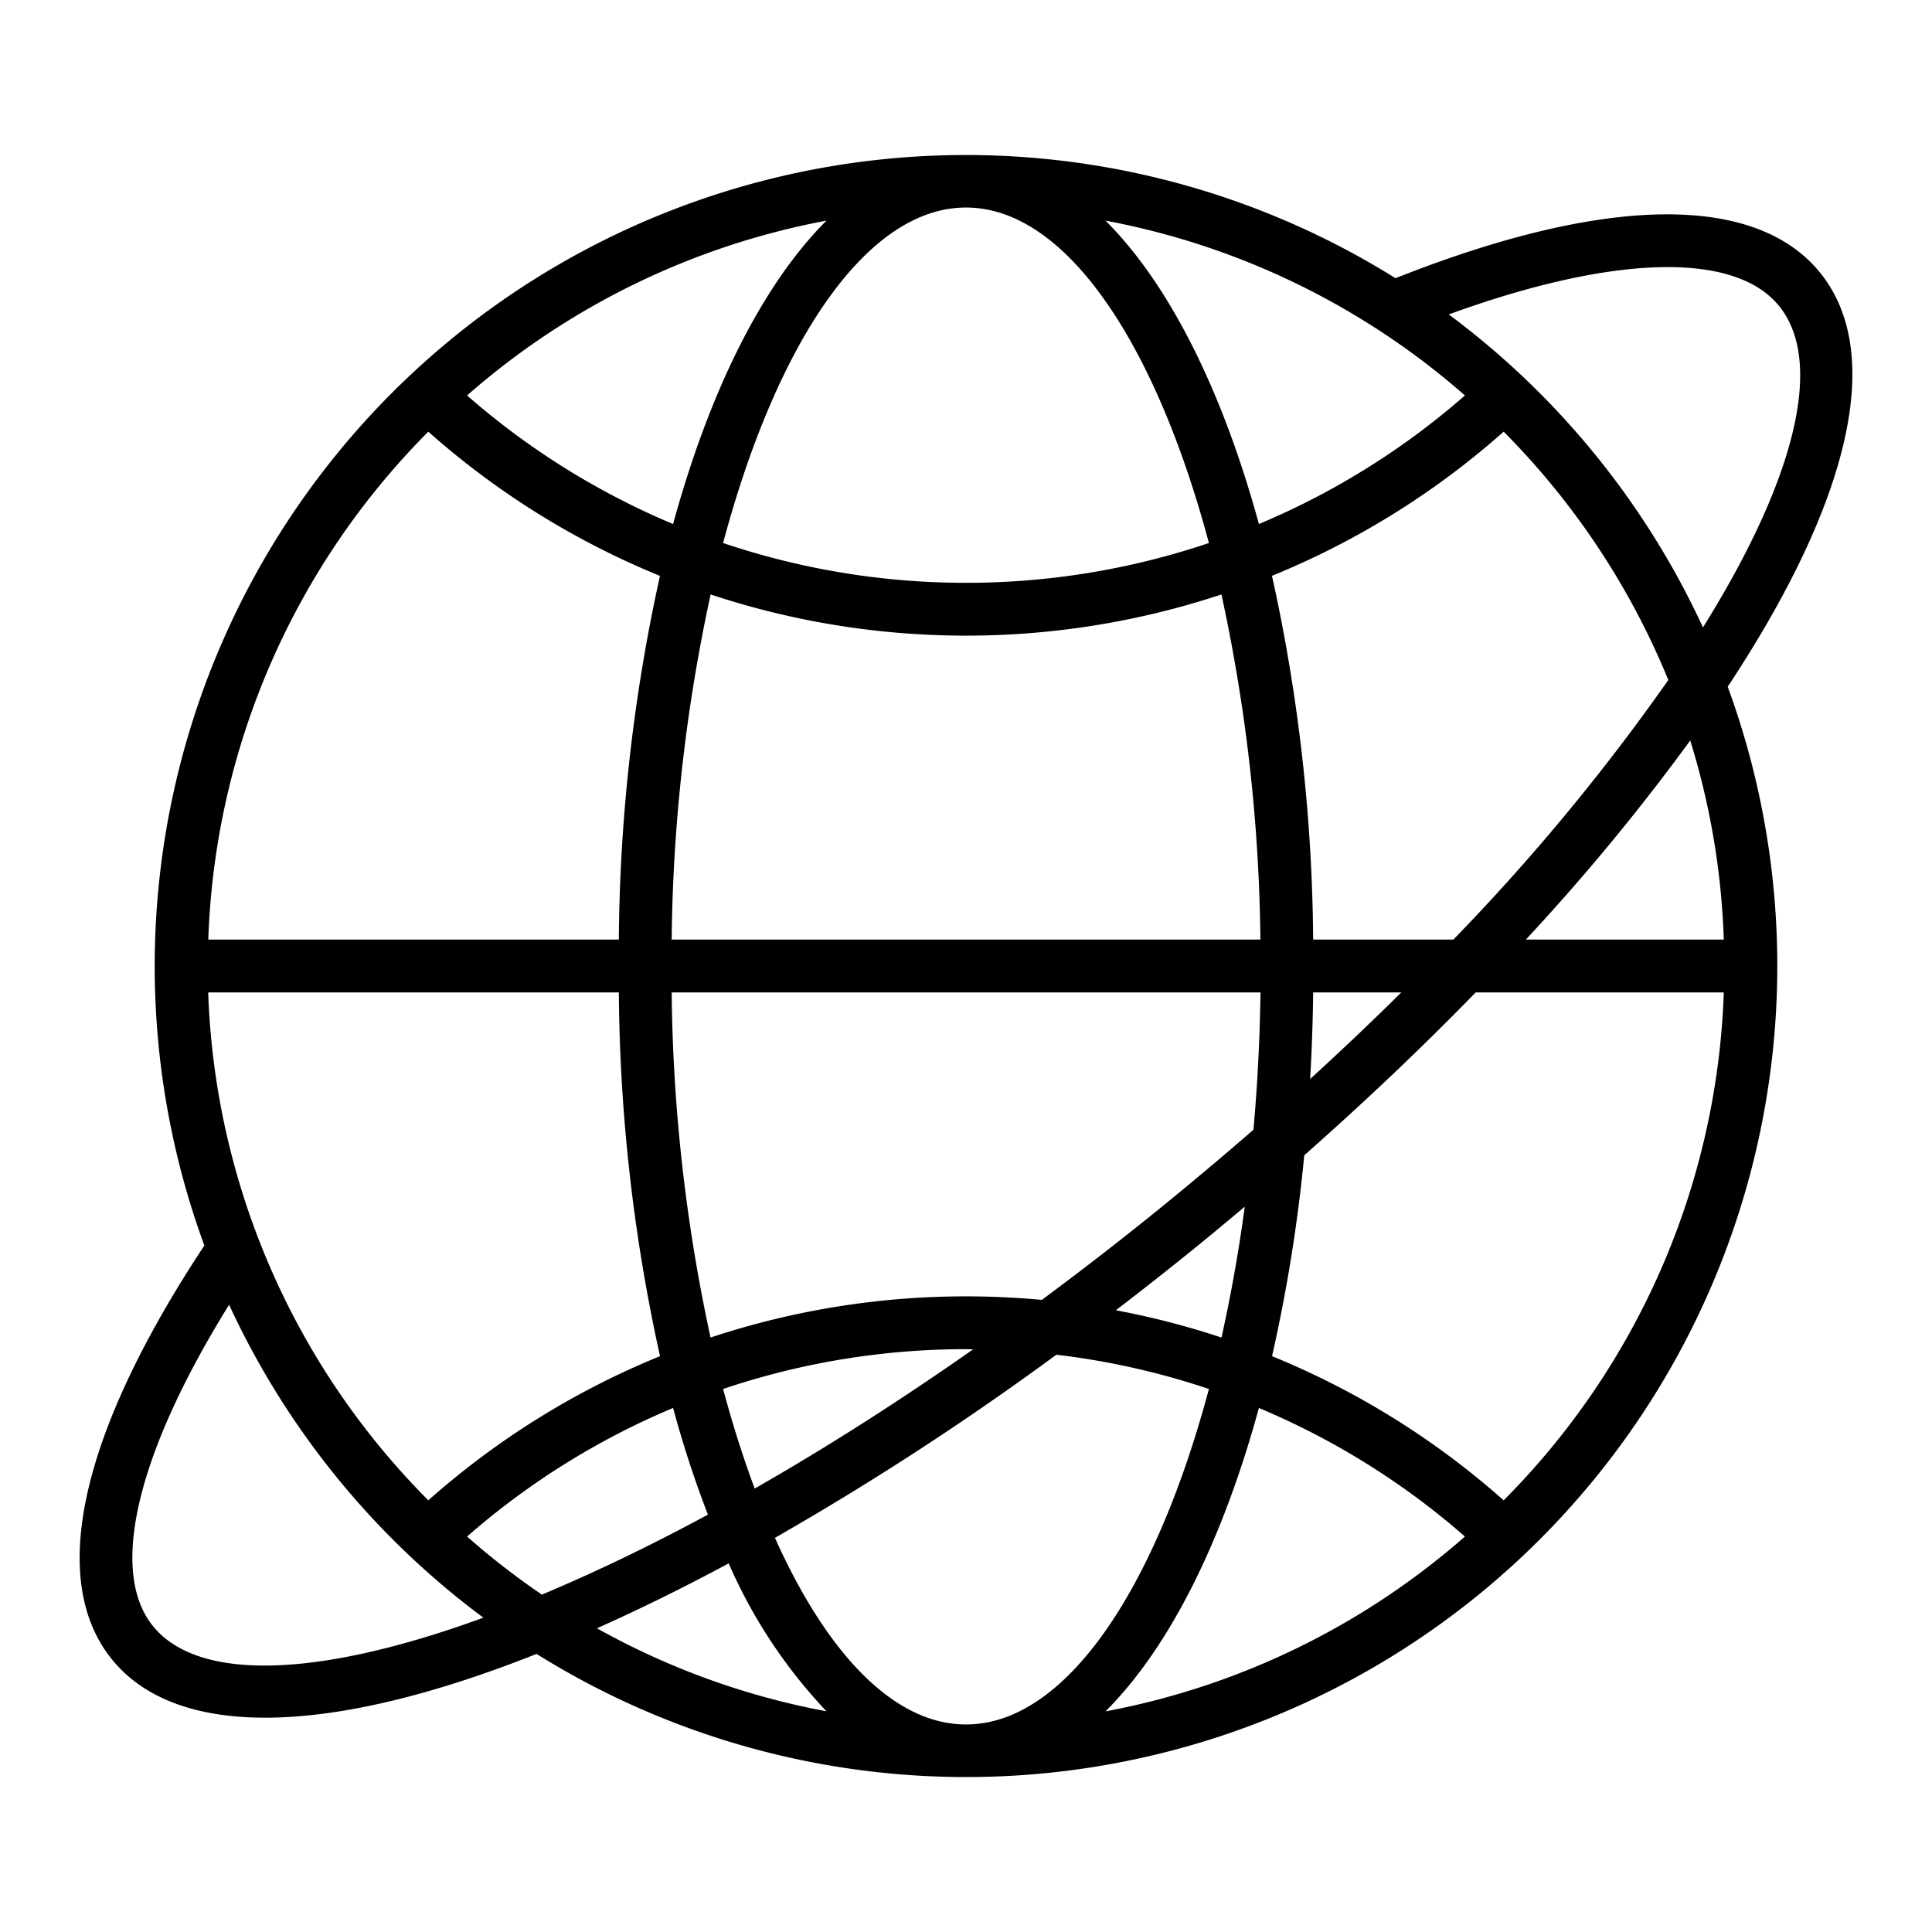<svg height="512" viewBox="0 0 128 128" width="512" xmlns="http://www.w3.org/2000/svg"><path d="m120.582 18.061c-4.287-5.278-14.263-5.133-28.125.371a53.737 53.737 0 0 0 -78.918 64.087c-8.216 12.422-10.4 22.146-6.121 27.421 2.091 2.575 5.545 3.861 10.148 3.861 4.817 0 10.891-1.408 17.976-4.222h.011a53.737 53.737 0 0 0 78.912-64.083c8.221-12.426 10.394-22.168 6.117-27.435zm-2.717 2.207c2.989 3.68 1.146 11.379-5.038 21.3a54.082 54.082 0 0 0 -16.843-20.736c10.853-3.951 18.93-4.202 21.881-.564zm-21.576 41.982h-9.289a115.2 115.2 0 0 0 -2.728-24.1 53.618 53.618 0 0 0 15.35-9.55 50.414 50.414 0 0 1 10.908 16.453 140.669 140.669 0 0 1 -14.241 17.197zm15.693-13.19a50.029 50.029 0 0 1 2.224 13.19h-13.114a143.664 143.664 0 0 0 10.89-13.19zm-47.982 65.19c-4.78 0-9.221-4.7-12.658-12.364a194.737 194.737 0 0 0 18.644-12.132 50.055 50.055 0 0 1 10.107 2.27c-3.555 13.305-9.505 22.226-16.093 22.226zm19.406-20.967a50.113 50.113 0 0 1 13.649 8.517 50.091 50.091 0 0 1 -23.812 11.583c4.21-4.2 7.732-11.22 10.163-20.1zm-52.461 8.517a50.141 50.141 0 0 1 13.649-8.518 71.716 71.716 0 0 0 2.307 7.066c-3.785 2.048-7.465 3.817-11 5.3a50.653 50.653 0 0 1 -4.956-3.848zm10.055-36.05a115.178 115.178 0 0 0 2.728 24.1 53.626 53.626 0 0 0 -15.351 9.55 50.089 50.089 0 0 1 -14.583-33.65zm23-52c6.588 0 12.538 8.921 16.093 22.226a50.277 50.277 0 0 1 -16.093 2.637 50.268 50.268 0 0 1 -16.093-2.637c3.555-13.305 9.505-22.226 16.093-22.226zm-19.406 20.968a50.141 50.141 0 0 1 -13.649-8.518 50.091 50.091 0 0 1 23.812-11.583c-4.21 4.2-7.732 11.22-10.163 20.101zm28.649-20.1a50.091 50.091 0 0 1 23.812 11.582 50.113 50.113 0 0 1 -13.649 8.517c-2.431-8.88-5.953-15.9-10.163-20.1zm-9.243 27.495a53.763 53.763 0 0 0 16.924-2.729 112.872 112.872 0 0 1 2.581 22.866h-39.005a112.782 112.782 0 0 1 2.581-22.865 53.79 53.79 0 0 0 16.919 2.728zm-16.093 49.911a50.268 50.268 0 0 1 16.093-2.637c.157 0 .314.009.471.011-4.883 3.424-9.739 6.521-14.471 9.221q-1.146-3.072-2.093-6.595zm26.021-5.216q2.628-2.012 5.24-4.127c1.115-.905 2.211-1.819 3.3-2.735-.408 3.022-.926 5.922-1.543 8.67a53.474 53.474 0 0 0 -6.997-1.808zm3.033-6.844q-3.951 3.207-7.939 6.157-2.491-.231-5.022-.234a53.79 53.79 0 0 0 -16.924 2.728 112.782 112.782 0 0 1 -2.576-22.865h39.01c-.044 3.1-.2 6.144-.467 9.1q-2.97 2.579-6.082 5.114zm10.039-14.214h5.84q-2.907 2.879-6.04 5.738.166-2.821.2-5.738zm-58.623-37.15a53.626 53.626 0 0 0 15.347 9.554 115.178 115.178 0 0 0 -2.724 24.096h-27.2a50.089 50.089 0 0 1 14.577-33.65zm-18.242 79.133c-2.95-3.634-1.048-11.483 5.043-21.29a54.085 54.085 0 0 0 16.847 20.732c-10.985 4.018-18.901 4.238-21.89.558zm38.142-4.155a33.989 33.989 0 0 0 6.48 9.8 49.881 49.881 0 0 1 -15.207-5.5q4.25-1.896 8.727-4.3zm51.345-4.178a53.618 53.618 0 0 0 -15.346-9.55 105.987 105.987 0 0 0 2.134-13.308c4.032-3.558 7.836-7.174 11.36-10.792h16.436a50.086 50.086 0 0 1 -14.584 33.65z"/></svg>